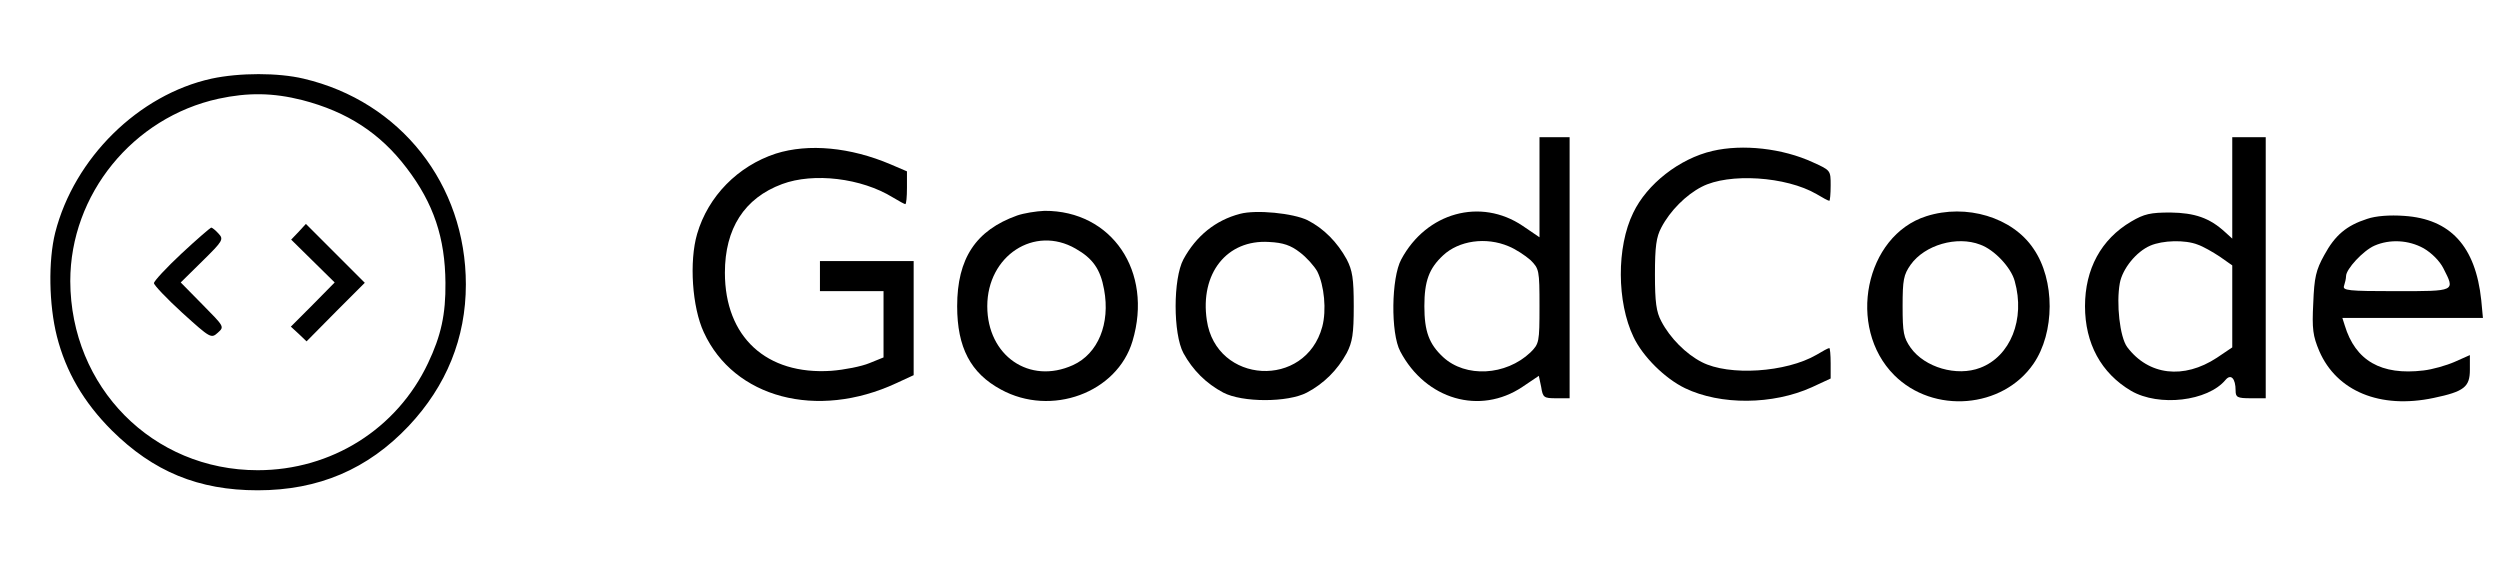 <?xml version="1.0" standalone="no"?>
<!DOCTYPE svg PUBLIC "-//W3C//DTD SVG 20010904//EN"
 "http://www.w3.org/TR/2001/REC-SVG-20010904/DTD/svg10.dtd">
<svg version="1.0" xmlns="http://www.w3.org/2000/svg"
 width="747pt" height="171pt" viewBox="0 0 747 171"
 preserveAspectRatio="xMidYMid meet">

<g transform="translate(0,171) scale(0.1,-0.1)"
fill="#000000" stroke="none">
<path d="M632 1475 c-218 -48 -410 -237 -467 -460 -21 -84 -19 -215 5 -310 27
-106 80 -197 164 -281 124 -123 259 -179 436 -179 182 0 329 63 451 192 113
120 171 263 171 423 0 299 -195 547 -485 615 -76 18 -191 18 -275 0z m271 -64
c135 -35 233 -99 312 -203 81 -106 115 -209 116 -343 1 -94 -13 -158 -52 -240
-93 -197 -289 -320 -509 -320 -314 0 -559 248 -560 565 0 259 187 489 443 545
88 19 163 18 250 -4z"/>
<path d="M892 1017 l-22 -23 65 -64 65 -64 -65 -66 -66 -66 24 -22 23 -22 87
88 87 87 -88 88 -88 88 -22 -24z"/>
<path d="M542 952 c-45 -42 -82 -82 -82 -88 0 -6 38 -46 85 -89 84 -76 86 -77
106 -59 20 18 19 18 -46 84 l-65 66 65 64 c61 60 64 65 48 82 -9 10 -19 18
-22 18 -3 -1 -43 -35 -89 -78z"/>
<path d="M4600 1151 l0 -150 -50 34 c-126 85 -288 40 -363 -100 -30 -55 -32
-221 -3 -275 76 -144 238 -191 365 -106 l49 33 7 -33 c5 -32 8 -34 45 -34 l40
0 0 390 0 390 -45 0 -45 0 0 -149z m-92 -177 c20 -8 49 -27 65 -41 26 -26 27
-30 27 -138 0 -108 -1 -112 -27 -138 -74 -70 -194 -76 -261 -14 -42 39 -56 77
-56 152 0 75 14 113 56 152 47 44 128 56 196 27z"/>
<path d="M6670 1148 l0 -151 -22 20 c-46 42 -90 57 -163 58 -59 0 -78 -4 -117
-27 -90 -53 -138 -142 -138 -253 0 -111 48 -200 138 -253 83 -48 229 -31 282
33 16 19 30 4 30 -32 0 -20 5 -23 45 -23 l45 0 0 390 0 390 -50 0 -50 0 0
-152z m-103 -169 c15 -5 45 -22 66 -36 l37 -26 0 -122 0 -123 -46 -31 c-99
-65 -204 -53 -268 32 -22 30 -33 130 -22 191 8 43 49 94 91 112 37 16 104 18
142 3z"/>
<path d="M2318 1251 c-113 -37 -202 -127 -235 -240 -24 -82 -15 -219 20 -294
90 -196 338 -262 575 -152 l52 24 0 171 0 170 -140 0 -140 0 0 -45 0 -45 95 0
95 0 0 -99 0 -99 -42 -17 c-24 -10 -75 -20 -114 -23 -194 -13 -318 101 -318
293 0 132 58 223 171 265 94 35 237 18 331 -40 18 -11 35 -20 37 -20 3 0 5 22
5 49 l0 49 -49 21 c-120 51 -245 63 -343 32z"/>
<path d="M5117 1259 c-99 -23 -196 -99 -237 -185 -50 -102 -49 -267 1 -371 28
-59 94 -124 154 -153 106 -51 262 -50 379 3 l56 26 0 45 c0 26 -2 46 -4 46 -3
0 -20 -9 -38 -20 -91 -53 -262 -64 -343 -22 -47 24 -95 72 -121 122 -15 28
-19 57 -19 140 0 83 4 112 19 140 26 50 74 98 121 122 81 42 252 31 343 -22
18 -11 35 -20 38 -20 2 0 4 20 4 46 0 45 0 45 -53 69 -91 42 -210 55 -300 34z"/>
<path d="M3039 1066 c-123 -44 -179 -128 -179 -271 0 -123 40 -200 131 -249
150 -82 347 -10 393 145 62 208 -62 390 -263 389 -25 -1 -62 -7 -82 -14z m175
-99 c51 -29 74 -61 85 -122 19 -102 -18 -192 -93 -226 -130 -59 -256 28 -256
176 0 151 141 243 264 172z"/>
<path d="M3705 1071 c-73 -19 -131 -66 -169 -136 -31 -58 -31 -222 0 -280 28
-51 68 -91 119 -118 57 -30 193 -30 250 0 51 27 91 67 119 118 17 33 21 57 21
140 0 83 -4 107 -21 140 -28 51 -68 92 -117 117 -43 21 -154 32 -202 19z m179
-115 c20 -15 43 -41 52 -57 21 -42 28 -116 15 -165 -50 -187 -317 -172 -345
19 -21 140 60 242 186 234 42 -2 65 -10 92 -31z"/>
<path d="M5756 1064 c-183 -58 -239 -332 -96 -475 117 -117 324 -100 416 34
64 93 65 250 0 344 -63 94 -201 135 -320 97z m161 -85 c42 -15 92 -68 103
-109 32 -114 -13 -225 -103 -259 -70 -27 -166 1 -208 60 -21 30 -24 45 -24
124 0 79 3 94 24 124 42 59 138 87 208 60z"/>
<path d="M7073 1056 c-62 -20 -96 -49 -128 -108 -25 -45 -30 -67 -33 -144 -4
-77 -1 -98 18 -143 52 -120 182 -174 342 -140 91 19 108 33 108 84 l0 44 -45
-20 c-25 -11 -67 -23 -94 -26 -126 -15 -203 29 -235 135 l-7 22 210 0 210 0
-5 53 c-17 161 -92 243 -231 252 -42 3 -84 0 -110 -9z m169 -88 c24 -14 48
-38 59 -60 35 -69 38 -68 -142 -68 -143 0 -160 2 -155 16 3 9 6 22 6 29 0 21
51 76 85 91 46 20 102 17 147 -8z"/>
</g>
</svg>
